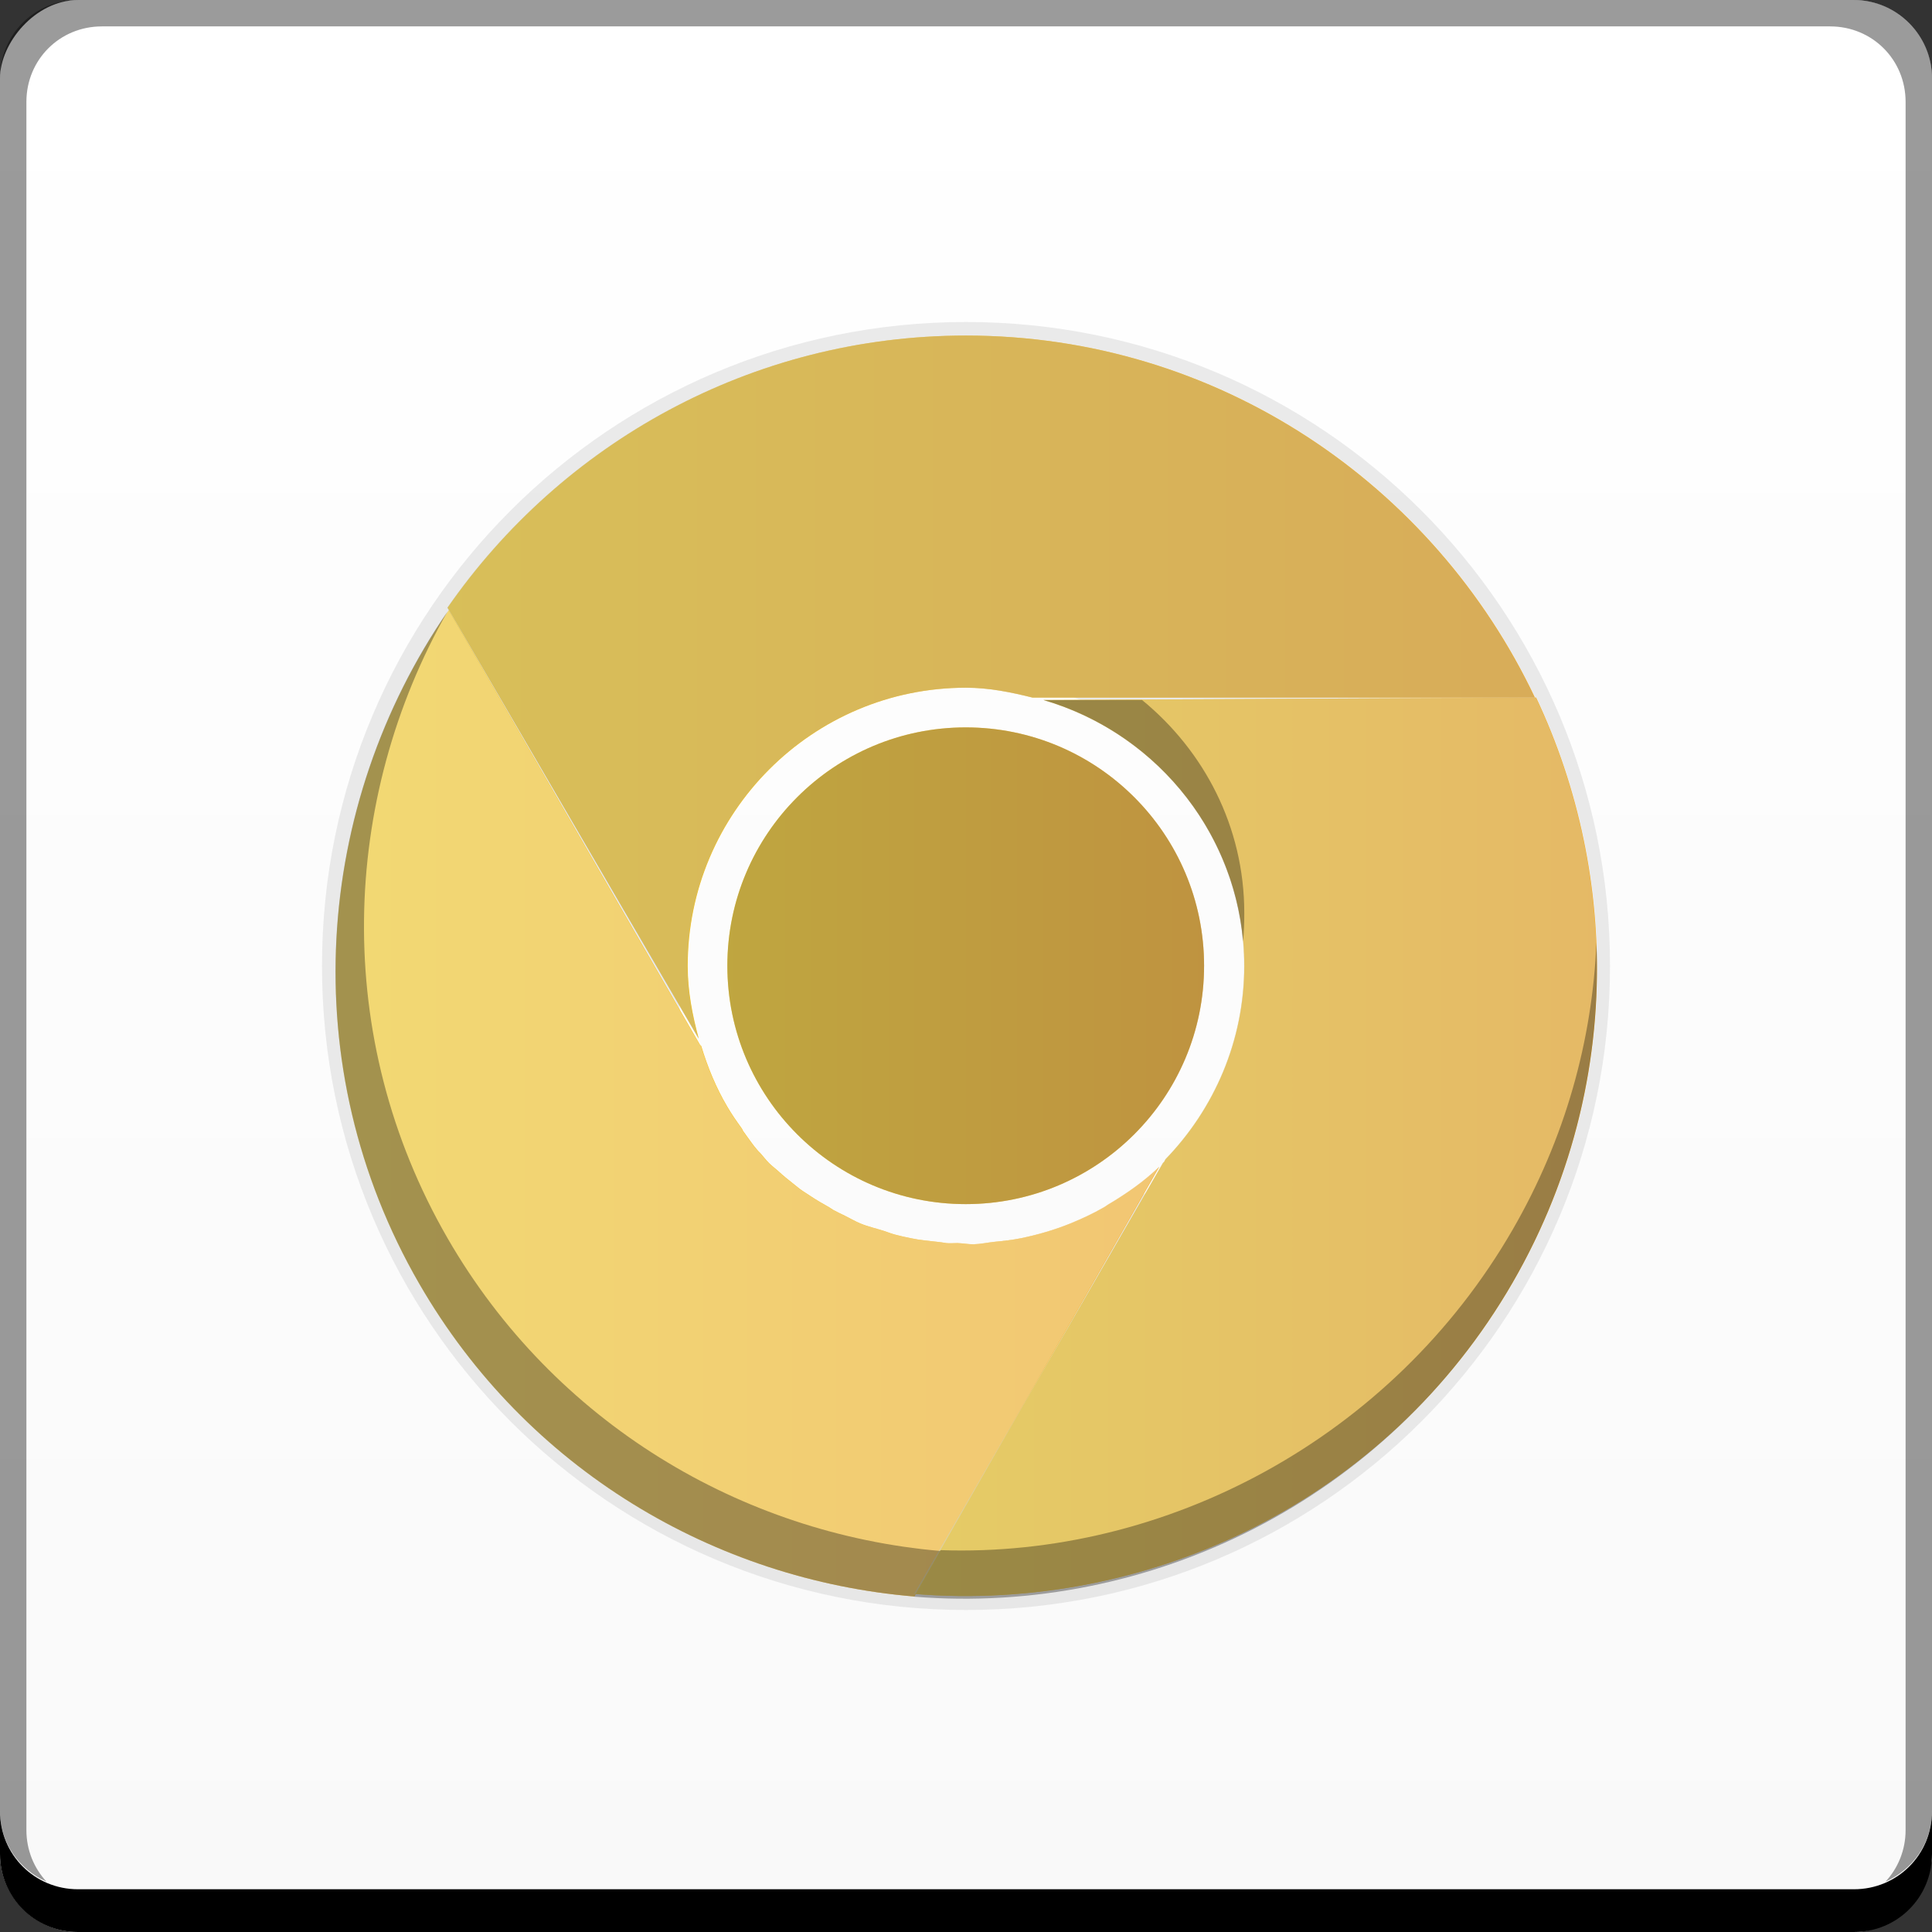 <?xml version="1.0" encoding="UTF-8" standalone="no"?>
<!-- Created with Inkscape (http://www.inkscape.org/) -->

<svg
   xmlns:dc="http://purl.org/dc/elements/1.1/"
   xmlns:cc="http://creativecommons.org/ns#"
   xmlns:rdf="http://www.w3.org/1999/02/22-rdf-syntax-ns#"
   xmlns:svg="http://www.w3.org/2000/svg"
   xmlns="http://www.w3.org/2000/svg"
   xmlns:xlink="http://www.w3.org/1999/xlink"
   xmlns:sodipodi="http://sodipodi.sourceforge.net/DTD/sodipodi-0.dtd"
   xmlns:inkscape="http://www.inkscape.org/namespaces/inkscape"
   width="48"
   height="48"
   id="svg2"
   version="1.1"
   inkscape:version="0.48+devel r12126"
   sodipodi:docname="google-chrome-unstable.svg">
  <rect width="100%" height="100%" fill="#333333" stroke="none"/>
  <defs
     id="defs4">
    <linearGradient
       inkscape:collect="always"
       id="linearGradient846">
      <stop
         style="stop-color:#f9f9f9;stop-opacity:1"
         offset="0"
         id="stop848" />
      <stop
         style="stop-color:#ffffff;stop-opacity:1"
         offset="1"
         id="stop850" />
    </linearGradient>
    <linearGradient
       id="linearGradient842">
      <stop
         style="stop-color:#ffcc00;stop-opacity:1"
         offset="0"
         id="stop844" />
      <stop
         style="stop-color:#ffa700;stop-opacity:1"
         offset="1"
         id="stop846" />
    </linearGradient>
    <linearGradient
       inkscape:collect="always"
       xlink:href="#linearGradient842"
       id="linearGradient963"
       x1="73.257"
       y1="1043.929"
       x2="93.722"
       y2="1043.929"
       gradientUnits="userSpaceOnUse"
       gradientTransform="translate(-64.919,-12.156)" />
    <linearGradient
       inkscape:collect="always"
       xlink:href="#linearGradient842"
       id="linearGradient971"
       x1="76.039"
       y1="1033.589"
       x2="103.053"
       y2="1033.589"
       gradientUnits="userSpaceOnUse"
       gradientTransform="translate(-64.919,-12.156)" />
    <linearGradient
       inkscape:collect="always"
       xlink:href="#linearGradient842"
       id="linearGradient979"
       x1="87.634"
       y1="1045.01"
       x2="104.594"
       y2="1045.01"
       gradientUnits="userSpaceOnUse"
       gradientTransform="translate(-64.919,-12.156)" />
    <linearGradient
       inkscape:collect="always"
       xlink:href="#linearGradient842"
       id="linearGradient987"
       x1="24.572"
       y1="24.135"
       x2="29.168"
       y2="24.135"
       gradientUnits="userSpaceOnUse" />
    <linearGradient
       inkscape:collect="always"
       xlink:href="#linearGradient846"
       id="linearGradient852"
       x1="-27.75"
       y1="-1052.112"
       x2="-27.75"
       y2="-1004.112"
       gradientUnits="userSpaceOnUse"
       gradientTransform="translate(51.75,-0.5)" />
  </defs>
  <sodipodi:namedview
     id="base"
     pagecolor="#ffffff"
     bordercolor="#666666"
     borderopacity="1.0"
     inkscape:pageopacity="0.0"
     inkscape:pageshadow="2"
     inkscape:zoom="4"
     inkscape:cx="14.919134"
     inkscape:cy="5.979468"
     inkscape:document-units="px"
     inkscape:current-layer="layer1"
     showgrid="false"
     inkscape:window-width="1366"
     inkscape:window-height="717"
     inkscape:window-x="0"
     inkscape:window-y="28"
     inkscape:window-maximized="1"
     showguides="false" />
  <g
     inkscape:label="Capa 1"
     inkscape:groupmode="layer"
     id="layer1"
     transform="translate(0,-1004.362)">
    <rect
       style="fill:url(#linearGradient852);fill-opacity:1;stroke:none"
       id="rect2991-1"
       width="48"
       height="48"
       x="-2.5e-07"
       y="-1052.362"
       ry="1.945"
       transform="scale(1,-1)" />
    <path
       inkscape:connector-curvature="0"
       style="fill:#000000;fill-opacity:1;stroke:none"
       d="m -2.25e-6,1049.362 0,1.062 c 0,1.077 0.86,1.938 1.937,1.938 l 44.125,0 c 1.077,0 1.938,-0.86 1.938,-1.938 l 0,-1.062 c 0,1.077 -0.86,1.938 -1.938,1.938 l -44.125,0 C 0.86,1051.3 -2.25e-6,1050.439 -2.25e-6,1049.362 Z"
       id="rect846" />
    <path
       inkscape:connector-curvature="0"
       style="fill:#ffffff;fill-opacity:0.537;stroke:none"
       d="m 2.531,1005.019 c -0.917,0 -1.671,0.639 -1.844,1.5 0.336,-0.28 0.775,-0.438 1.25,-0.438 l 44.125,0 c 0.475,0 0.914,0.158 1.25,0.438 -0.173,-0.861 -0.927,-1.5 -1.844,-1.5 L 2.531,1005.019 Z"
       id="path7515" />
    <path
       inkscape:connector-curvature="0"
       style="fill:#000000;fill-opacity:0.392;stroke:none"
       d="m 1.937,1004.362 c -1.077,0 -1.937,0.86 -1.937,1.938 l 0,43.062 c 0,0.793 0.48,1.449 1.156,1.75 -0.309,-0.333 -0.5,-0.782 -0.5,-1.281 l 0,-42.938 c 0,-1.048 0.827,-1.875 1.875,-1.875 l 42.938,0 c 1.048,0 1.875,0.827 1.875,1.875 l 0,42.938 c 0,0.499 -0.191,0.948 -0.5,1.281 0.676,-0.301 1.156,-0.957 1.156,-1.75 l 0,-43.062 c 0,-1.077 -0.86,-1.938 -1.938,-1.938 L 1.937,1004.362 Z"
       id="rect4280-0" />
    <g
       id="g833">
      <path
         inkscape:connector-curvature="0"
         id="path3425"
         d="m 24,1012.362 c -8.84,0 -16,7.16 -16,16 0,8.84 7.16,16 16,16 8.84,0 16,-7.16 16,-16 C 40,1019.522 32.84,1012.362 24,1012.362 z m 0,8.811 c 3.974,0 7.189,3.215 7.189,7.189 0,3.974 -3.215,7.189 -7.189,7.189 -3.974,0 -7.189,-3.215 -7.189,-7.189 C 16.811,1024.388 20.026,1021.173 24,1021.173 Z"
         style="opacity:0.212;fill:#a2a2a2;fill-opacity:1;stroke:none" />
      <path
         inkscape:connector-curvature="0"
         id="path3284-9"
         d="m 11.151,1019.521 c -3.333,4.824 -3.861,11.319 -0.734,16.734 2.668,4.622 7.355,7.359 12.298,7.771 l 6.088,-10.677 c -0.385,0.37 -0.823,0.675 -1.285,0.948 -0.03,0.022 -0.059,0.042 -0.092,0.061 -0.273,0.158 -0.542,0.281 -0.826,0.398 -0.395,0.162 -0.817,0.283 -1.224,0.367 -0.228,0.047 -0.443,0.069 -0.673,0.092 -0.172,0.018 -0.345,0.057 -0.52,0.061 -0.131,0 -0.267,-0.026 -0.398,-0.03 -0.092,0 -0.184,0.01 -0.275,0 -0.073,-0.01 -0.141,-0.024 -0.214,-0.03 -0.229,-0.024 -0.448,-0.045 -0.673,-0.092 -0.131,-0.026 -0.269,-0.058 -0.398,-0.092 -0.092,-0.024 -0.185,-0.064 -0.275,-0.092 -0.194,-0.061 -0.393,-0.106 -0.581,-0.184 -0.124,-0.051 -0.246,-0.125 -0.367,-0.184 -0.103,-0.05 -0.205,-0.098 -0.306,-0.153 -0.033,-0.019 -0.059,-0.042 -0.092,-0.061 -0.156,-0.089 -0.31,-0.174 -0.459,-0.275 -0.089,-0.061 -0.189,-0.119 -0.275,-0.184 -0.052,-0.039 -0.102,-0.082 -0.153,-0.122 -0.126,-0.099 -0.249,-0.198 -0.367,-0.306 -0.077,-0.072 -0.17,-0.139 -0.245,-0.214 -0.078,-0.078 -0.14,-0.163 -0.214,-0.245 -0.019,-0.021 -0.043,-0.04 -0.061,-0.061 -0.134,-0.152 -0.246,-0.327 -0.367,-0.489 -0.014,-0.019 -0.017,-0.042 -0.031,-0.061 -0.131,-0.181 -0.254,-0.357 -0.367,-0.551 -0.273,-0.465 -0.484,-0.973 -0.642,-1.499 l -0.031,-0.03 L 11.151,1019.521 Z"
         style="fill:url(#linearGradient963);fill-opacity:1;stroke:none" />
      <path
         inkscape:connector-curvature="0"
         id="path3272-2"
         d="m 24,1012.699 c -5.337,0 -10.051,2.685 -12.88,6.761 l 6.241,10.707 c -0.157,-0.579 -0.275,-1.177 -0.275,-1.805 0,-3.812 3.102,-6.914 6.914,-6.914 0.575,0 1.118,0.112 1.652,0.245 0.019,0 0.043,0 0.061,0 l 12.421,0 C 35.622,1016.394 30.253,1012.699 24,1012.699 Z"
         style="fill:url(#linearGradient971);fill-opacity:1;stroke:none" />
      <path
         transform="matrix(2.577,0,0,2.577,-45.251,966.16)"
         d="m 29.168,24.135 c 0,1.269 -1.029,2.298 -2.298,2.298 -1.269,0 -2.298,-1.029 -2.298,-2.298 0,-1.269 1.029,-2.298 2.298,-2.298 C 28.139,21.837 29.168,22.866 29.168,24.135 Z"
         sodipodi:ry="2.2980969"
         sodipodi:rx="2.2980969"
         sodipodi:cy="24.135147"
         sodipodi:cx="26.870056"
         id="path3014-9"
         style="fill:url(#linearGradient987);fill-opacity:1;stroke:none"
         sodipodi:type="arc" />
      <path
         inkscape:connector-curvature="0"
         id="path3286-8"
         d="m 38.164,1021.693 -12.237,0.061 c 2.87,0.837 4.987,3.468 4.987,6.608 0,1.866 -0.755,3.561 -1.958,4.803 l -0.031,0.061 c -0.01,0.011 -0.02,0.021 -0.031,0.03 l -6.18,10.707 c 5.844,0.474 11.741,-2.325 14.868,-7.74 C 40.251,1031.603 40.28,1026.18 38.164,1021.693 Z"
         style="fill:url(#linearGradient979);fill-opacity:1;stroke:none" />
      <path
         style="opacity:0.5;fill:#e6e6e6;fill-opacity:1;stroke:none"
         d="m 11.144,1019.521 c -3.333,4.824 -3.861,11.319 -0.734,16.734 2.668,4.622 7.355,7.359 12.298,7.771 l 6.088,-10.677 c -0.385,0.37 -0.823,0.675 -1.285,0.948 -0.03,0.022 -0.059,0.042 -0.092,0.061 -0.273,0.158 -0.542,0.281 -0.826,0.398 -0.395,0.162 -0.817,0.283 -1.224,0.367 -0.228,0.047 -0.443,0.069 -0.673,0.092 -0.172,0.018 -0.345,0.057 -0.52,0.061 -0.131,0 -0.267,-0.026 -0.398,-0.03 -0.092,0 -0.184,0.01 -0.275,0 -0.073,-0.01 -0.141,-0.024 -0.214,-0.03 -0.229,-0.024 -0.448,-0.045 -0.673,-0.092 -0.131,-0.026 -0.269,-0.058 -0.398,-0.092 -0.092,-0.024 -0.185,-0.064 -0.275,-0.092 -0.194,-0.061 -0.393,-0.106 -0.581,-0.184 -0.124,-0.051 -0.246,-0.125 -0.367,-0.184 -0.103,-0.05 -0.205,-0.098 -0.306,-0.153 -0.033,-0.019 -0.059,-0.042 -0.092,-0.061 -0.156,-0.089 -0.31,-0.174 -0.459,-0.275 -0.089,-0.061 -0.189,-0.119 -0.275,-0.184 -0.052,-0.039 -0.102,-0.082 -0.153,-0.122 -0.126,-0.099 -0.249,-0.198 -0.367,-0.306 -0.077,-0.072 -0.17,-0.139 -0.245,-0.214 -0.078,-0.078 -0.14,-0.163 -0.214,-0.245 -0.019,-0.021 -0.043,-0.04 -0.061,-0.061 -0.134,-0.152 -0.246,-0.327 -0.367,-0.489 -0.014,-0.019 -0.017,-0.042 -0.031,-0.061 -0.131,-0.181 -0.254,-0.357 -0.367,-0.551 -0.273,-0.465 -0.484,-0.973 -0.642,-1.499 l -0.031,-0.03 L 11.144,1019.521 Z"
         id="path899"
         inkscape:connector-curvature="0" />
      <path
         style="opacity:0.5;fill:#b3b3b3;fill-opacity:1;stroke:none"
         d="m 23.993,1012.699 c -5.337,0 -10.051,2.685 -12.88,6.761 l 6.241,10.707 c -0.157,-0.579 -0.275,-1.177 -0.275,-1.805 0,-3.812 3.102,-6.914 6.914,-6.914 0.575,0 1.118,0.112 1.652,0.245 0.019,0 0.043,0 0.061,0 l 12.421,0 C 35.616,1016.394 30.246,1012.699 23.993,1012.699 Z"
         id="path901"
         inkscape:connector-curvature="0" />
      <path
         style="opacity:0.5;fill:#cccccc;fill-opacity:1;stroke:none"
         d="m 38.158,1021.693 -12.237,0.061 c 2.87,0.837 4.987,3.468 4.987,6.608 0,1.866 -0.755,3.561 -1.958,4.803 l -0.031,0.061 c -0.01,0.011 -0.02,0.021 -0.031,0.03 l -6.18,10.707 c 5.844,0.474 11.741,-2.325 14.868,-7.74 C 40.245,1031.603 40.273,1026.18 38.158,1021.693 Z"
         id="path903"
         inkscape:connector-curvature="0" />
      <path
         inkscape:connector-curvature="0"
         id="path3479-1"
         d="m 11.12,1019.552 c -3.311,4.821 -3.823,11.301 -0.704,16.704 2.668,4.622 7.355,7.359 12.298,7.771 l 0.642,-1.132 c -4.921,-0.428 -9.58,-3.168 -12.237,-7.771 C 8.241,1030.135 8.463,1024.222 11.12,1019.552 Z"
         style="fill:#000000;fill-opacity:0.325;stroke:none" />
      <path
         sodipodi:nodetypes="ccsccccccsc"
         inkscape:connector-curvature="0"
         id="path3471-4"
         d="m 25.927,1021.754 c 2.681,0.781 4.701,3.13 4.956,5.996 0.023,-0.227 0.031,-0.47 0.031,-0.704 C 30.914,1024.903 29.914,1023.014 28.375,1021.754 z m 13.736,6.027 c -0.103,2.435 -0.778,4.873 -2.08,7.128 -2.996,5.19 -8.616,8.16 -14.216,7.966 l -0.656,1.156 c 5.844,0.474 11.746,-2.391 14.872,-7.807 C 39.117,1033.567 39.78,1030.638 39.663,1027.781 Z"
         style="fill:#000000;fill-opacity:0.325;stroke:none" />
      <path
         sodipodi:type="arc"
         style="opacity:0.5;fill:#808080;fill-opacity:1;stroke:none"
         id="path913"
         sodipodi:cx="26.870056"
         sodipodi:cy="24.135147"
         sodipodi:rx="2.2980969"
         sodipodi:ry="2.2980969"
         d="m 29.168,24.135 c 0,1.269 -1.029,2.298 -2.298,2.298 -1.269,0 -2.298,-1.029 -2.298,-2.298 0,-1.269 1.029,-2.298 2.298,-2.298 C 28.139,21.837 29.168,22.866 29.168,24.135 Z"
         transform="matrix(2.577,0,0,2.577,-45.251,966.16)" />
    </g>
  </g>
</svg>
